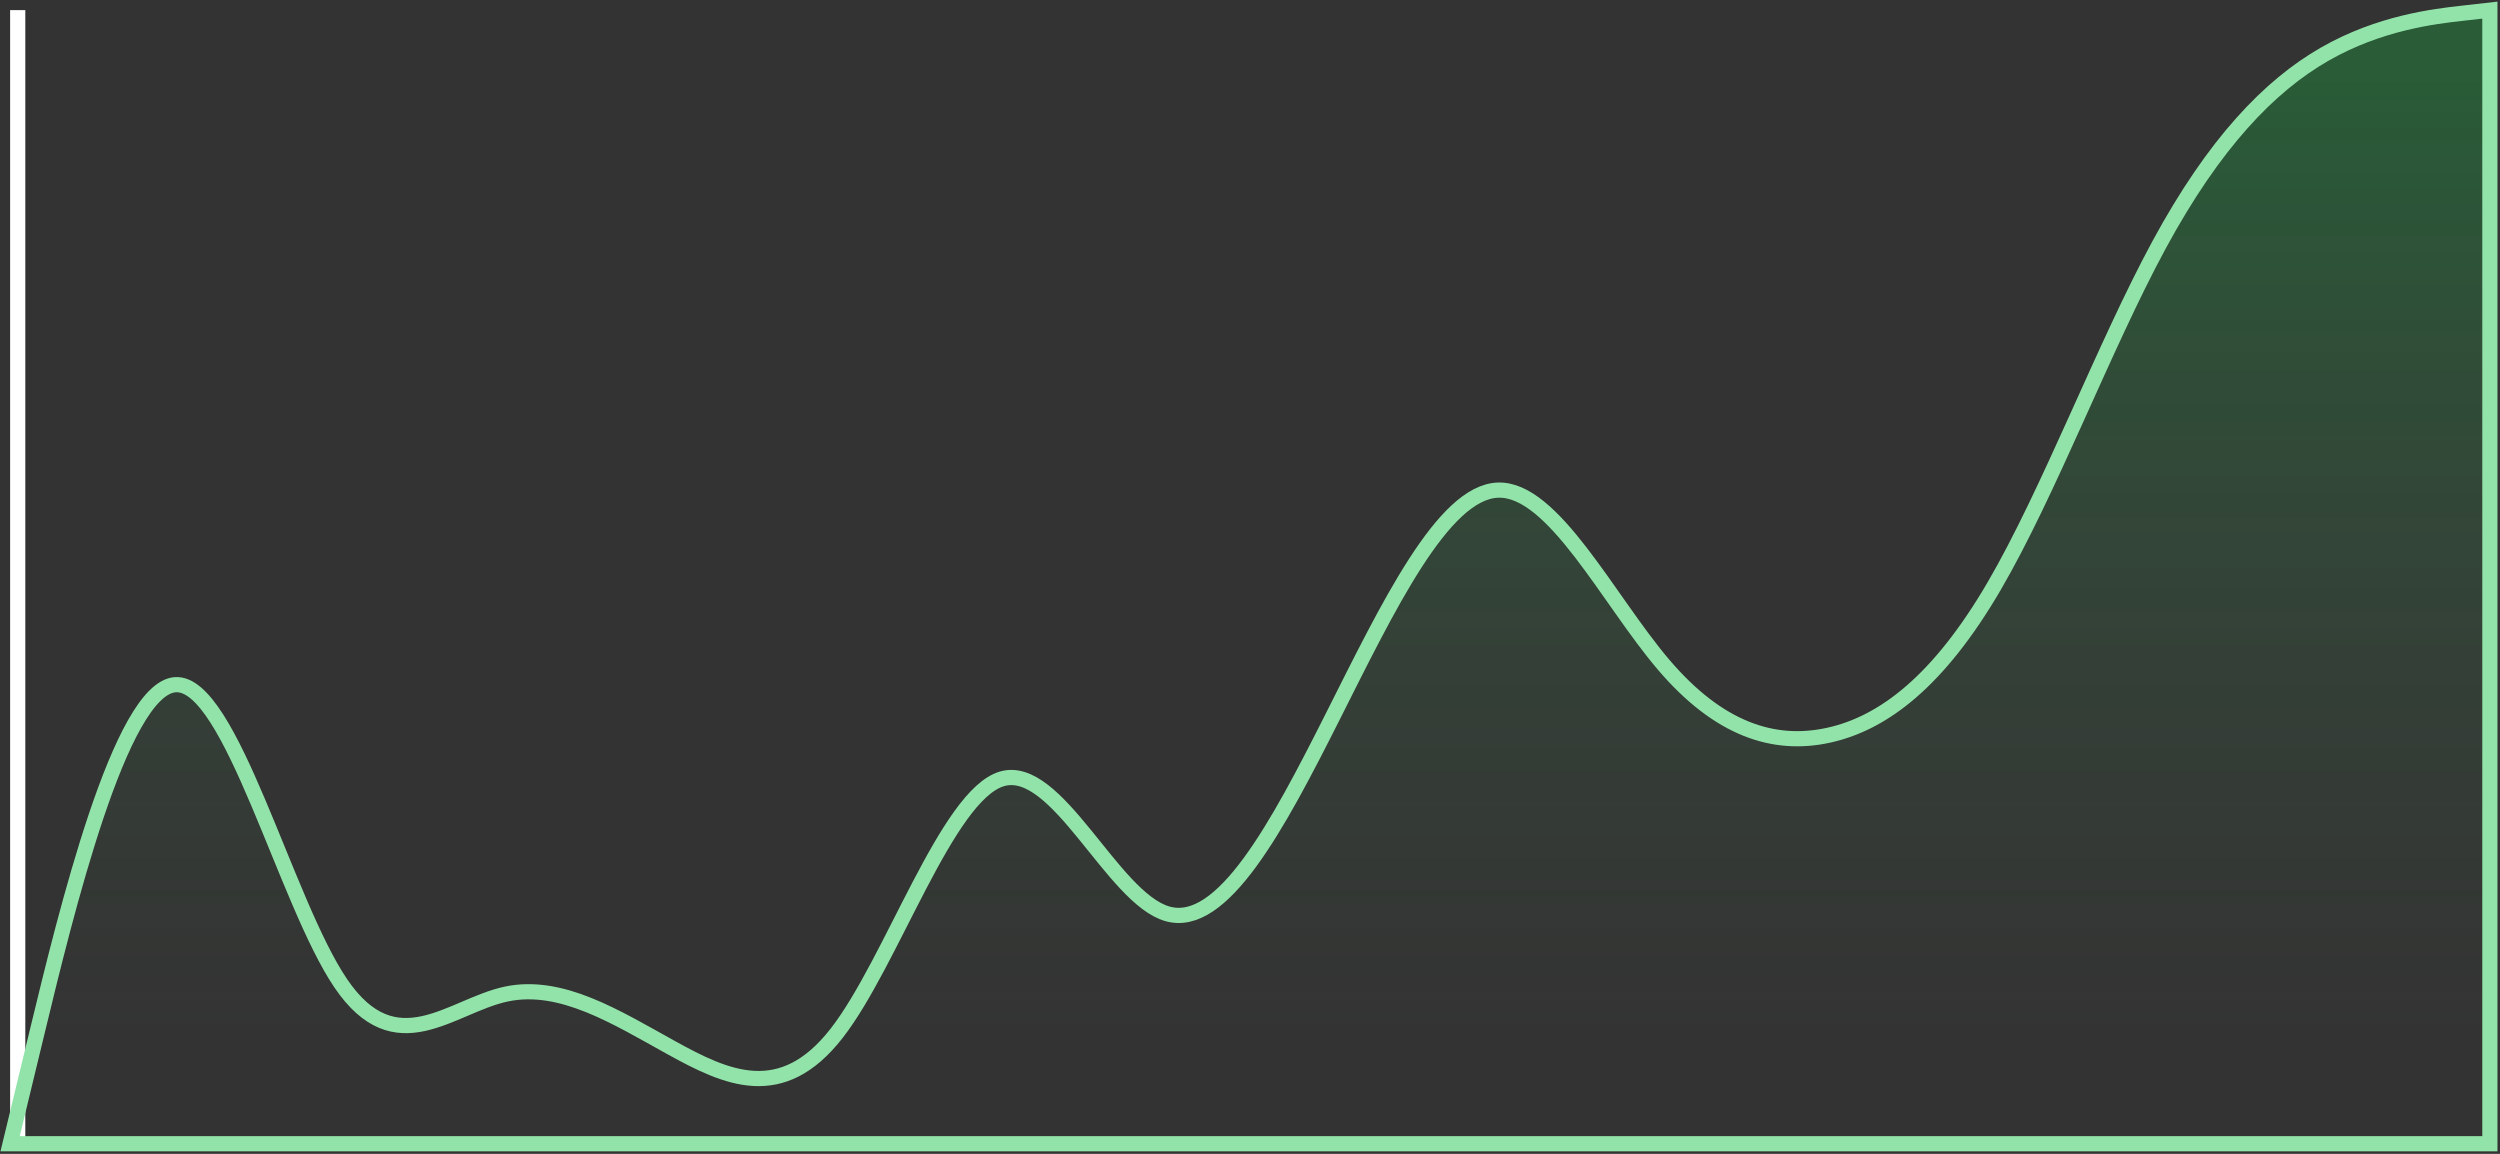 <svg width="494" height="228" viewBox="0 0 494 228" fill="none" xmlns="http://www.w3.org/2000/svg">
<rect x="0" y="0" width="494" height="228" fill="#333333" stroke="none"/>
<line x1="3.5" y1="2" x2="3.5" y2="226" stroke="white" stroke-width="3"/>
<path d="M7.444 203.493L2 226H492V2L486.556 2.615C481.111 3.231 470.222 4.462 459.333 10.715C448.444 16.968 437.556 28.244 426.667 48.319C415.778 68.394 404.889 97.268 394 115.892C383.111 134.516 372.222 142.89 361.333 145.28C350.444 147.671 339.556 144.078 328.667 131.277C317.778 118.475 306.889 96.463 296 96.848C285.111 97.233 274.222 120.014 263.333 141.632C252.444 163.249 241.556 183.702 230.667 180.568C219.778 177.434 208.889 150.713 198 153.897C187.111 157.082 176.222 190.172 165.333 204.162C154.444 218.153 143.556 213.043 132.667 207.031C121.778 201.018 110.889 194.103 100 196.434C89.111 198.764 78.222 210.342 67.333 194.304C56.444 178.266 45.556 134.613 34.667 135.294C23.778 135.974 12.889 180.987 7.444 203.493Z" fill="url(#paint0_linear_404_1988)" fill-opacity="0.2" stroke="#92E3A9" stroke-width="3"/>
<defs>
<linearGradient id="paint0_linear_404_1988" x1="247" y1="14.727" x2="247" y2="226" gradientUnits="userSpaceOnUse">
<stop stop-color="#00FF48"/>
<stop offset="0.901" stop-color="#60BC7A" stop-opacity="0"/>
</linearGradient>
</defs>
</svg>

